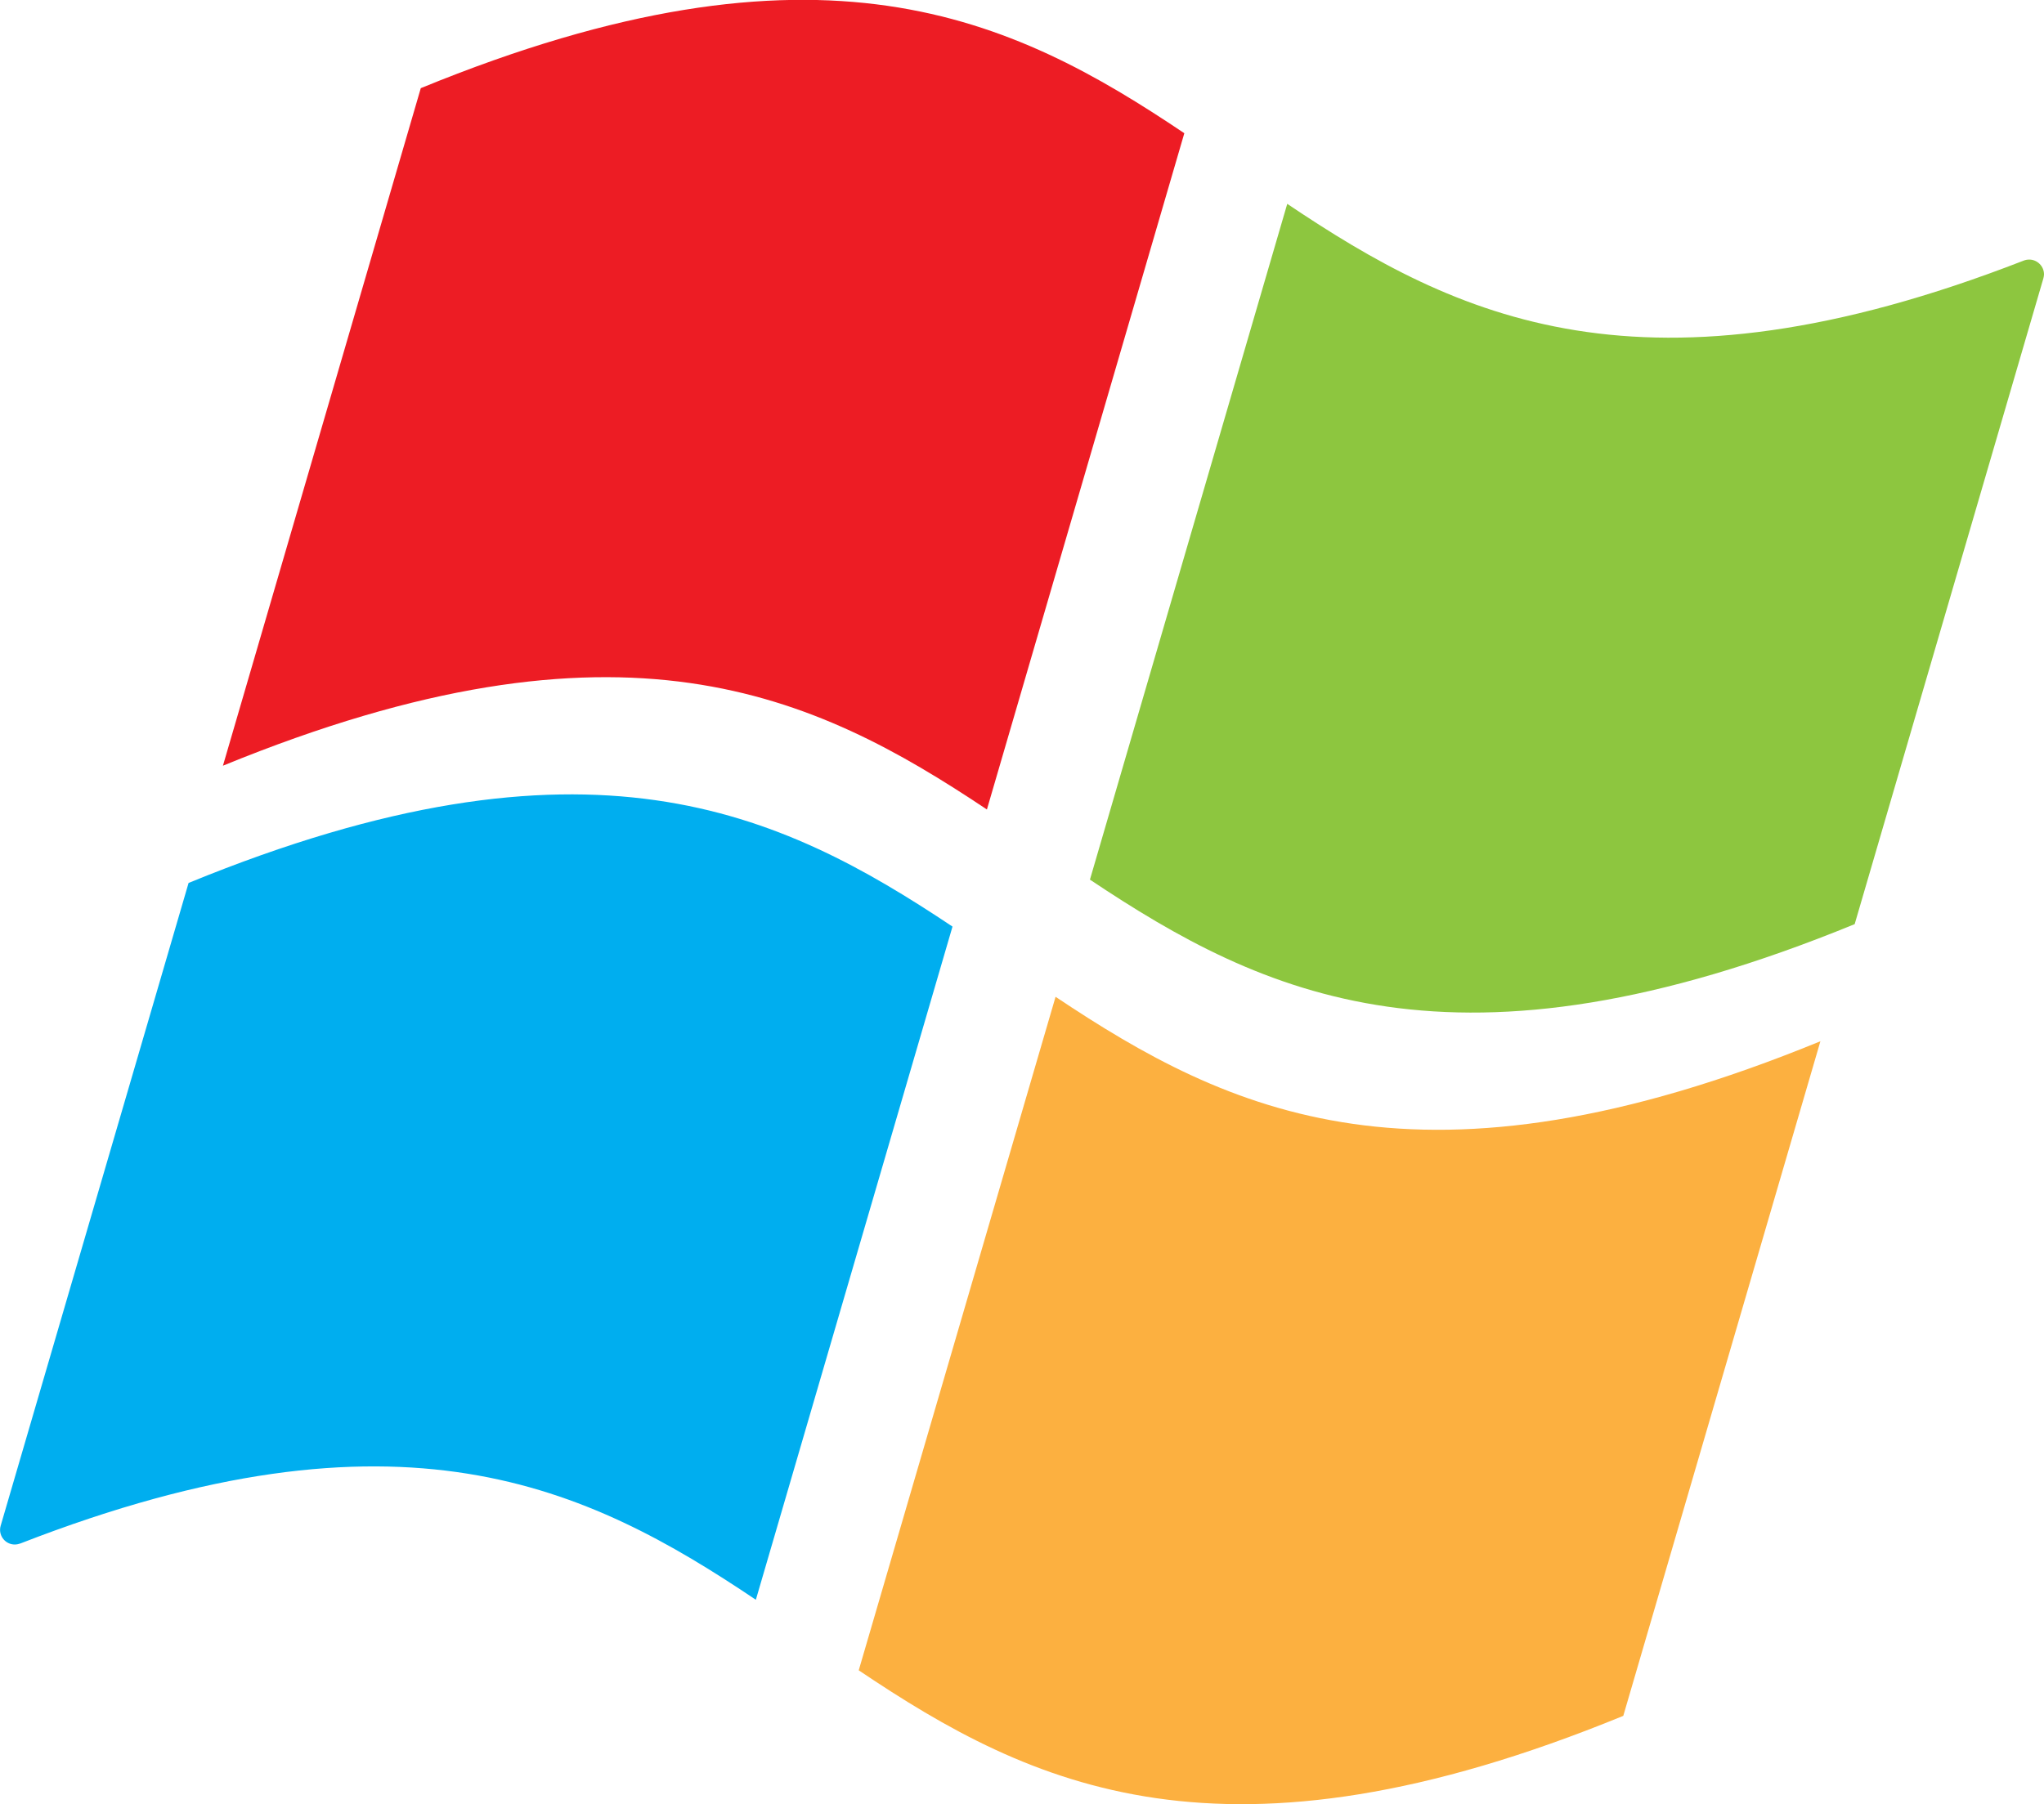 <?xml version="1.0" encoding="UTF-8" standalone="no"?>
<svg
   xmlns:dc="http://purl.org/dc/elements/1.1/"
   xmlns:cc="http://creativecommons.org/ns#"
   xmlns:rdf="http://www.w3.org/1999/02/22-rdf-syntax-ns#"
   xmlns:svg="http://www.w3.org/2000/svg"
   xmlns="http://www.w3.org/2000/svg"
   xmlns:sodipodi="http://sodipodi.sourceforge.net/DTD/sodipodi-0.dtd"
   xmlns:inkscape="http://www.inkscape.org/namespaces/inkscape"
   version="1.1"
   x="0px"
   y="0px"
   width="1000"
   height="882.846"
   viewBox="-73 14.917 1000 882.846"
   xml:space="preserve"
   id="svg790"><defs
   id="defs29" /><sodipodi:namedview
   pagecolor="#ffffff"
   bordercolor="#666666"
   borderopacity="1"
   objecttolerance="10"
   gridtolerance="10"
   guidetolerance="10"
   inkscape:pageopacity="0"
   inkscape:pageshadow="2"
   inkscape:window-width="1920"
   inkscape:window-height="1009"
   id="namedview792"
   showgrid="false"
   fit-margin-top="0"
   fit-margin-left="0"
   fit-margin-right="0"
   fit-margin-bottom="0"
   inkscape:zoom="0.6421831"
   inkscape:cx="547.55781"
   inkscape:cy="431.06527"
   inkscape:window-x="-8"
   inkscape:window-y="-8"
   inkscape:window-maximized="1"
   inkscape:current-layer="svg790"
   inkscape:document-rotation="0" />
<g
   id="g2070"
   transform="matrix(15.173,0,0,15.173,996.873,-246.474)"><g
     id="g32">
		
			<radialGradient
   id="SVGID_1_"
   cx="282.444"
   cy="794.852"
   r="30.868"
   gradientTransform="matrix(0.973,0,0,0.98,-311.082,-727.21)"
   gradientUnits="userSpaceOnUse">
			<stop
   offset="0.25"
   style="stop-color:#FFFFFF"
   id="stop4" />
			<stop
   offset="1"
   style="stop-color:#000000"
   id="stop6" />
		</radialGradient>
		
		
			<radialGradient
   id="SVGID_2_"
   cx="282.445"
   cy="794.854"
   r="30.868"
   gradientTransform="matrix(0.973,0,0,0.98,-311.082,-727.21)"
   gradientUnits="userSpaceOnUse">
			<stop
   offset="0.25"
   style="stop-color:#FFFFFF"
   id="stop11" />
			<stop
   offset="1"
   style="stop-color:#000000"
   id="stop13" />
		</radialGradient>
		
		
			<radialGradient
   id="SVGID_3_"
   cx="282.445"
   cy="794.852"
   r="30.869"
   gradientTransform="matrix(0.973,0,0,0.98,-311.082,-727.21)"
   gradientUnits="userSpaceOnUse">
			<stop
   offset="0.25"
   style="stop-color:#FFFFFF"
   id="stop18" />
			<stop
   offset="1"
   style="stop-color:#000000"
   id="stop20" />
		</radialGradient>
		
		
			<radialGradient
   id="SVGID_4_"
   cx="282.444"
   cy="794.854"
   r="30.871"
   gradientTransform="matrix(0.973,0,0,0.98,-311.082,-727.21)"
   gradientUnits="userSpaceOnUse">
			<stop
   offset="0.25"
   style="stop-color:#FFFFFF"
   id="stop25" />
			<stop
   offset="1"
   style="stop-color:#000000"
   id="stop27" />
		</radialGradient>
		
	</g><g
     id="Layer_2">
</g><g
     transform="matrix(1.569,0,0,-1.535,-36.476,49.376)"
     id="g15760"><path
       id="path15762"
       style="fill:#fcb040;fill-opacity:1;fill-rule:nonzero;stroke:none"
       d="m 0,0 c 3.558,-2.43 7.499,-4.378 15.718,-0.934 l -4.051,-14.174 c -8.218,-3.443 -12.159,-1.486 -15.712,0.957 z" /></g><g
     transform="matrix(1.569,0,0,-1.535,-38.69,43.335)"
     id="g15764"><path
       id="path15766"
       style="fill:#ed1c24;fill-opacity:1;fill-rule:nonzero;stroke:none"
       d="m 0,0 c -3.555,2.426 -7.498,4.355 -15.7,0.92 l 4.066,14.236 c 8.202,3.437 12.143,1.492 15.691,-0.947 z" /></g><g
     transform="matrix(1.569,0,0,-1.535,-69.849,67.005)"
     id="g15768"><path
       id="path15770"
       style="fill:#00aeef;fill-opacity:1;fill-rule:nonzero;stroke:none"
       d="m 0,0 c -0.035,-0.013 -0.076,-0.023 -0.12,-0.023 -0.165,0 -0.301,0.138 -0.301,0.309 0,0.031 0.005,0.059 0.012,0.084 l 3.862,13.507 c 8.199,3.436 12.144,1.507 15.699,-0.917 L 15.111,-1.184 C 11.645,1.195 7.81,3.107 0,0" /></g><g
     transform="matrix(1.569,0,0,-1.535,-4.625,26.204)"
     id="g15772"><path
       id="path15774"
       style="fill:#8dc63f;fill-opacity:1;fill-rule:nonzero;stroke:none"
       d="m 0,0 -3.878,-13.569 c -8.216,-3.441 -12.155,-1.494 -15.716,0.935 l 4.055,14.199 c 3.471,-2.385 7.308,-4.306 15.136,-1.192 0.033,0.013 0.07,0.021 0.114,0.021 C -0.124,0.393 0.014,0.253 0.013,0.081 0.013,0.054 0.005,0.025 0,0" /></g></g><g
   id="layer1"
   transform="matrix(3.78,0,0,3.78,569.976,136.488)" /></svg>
